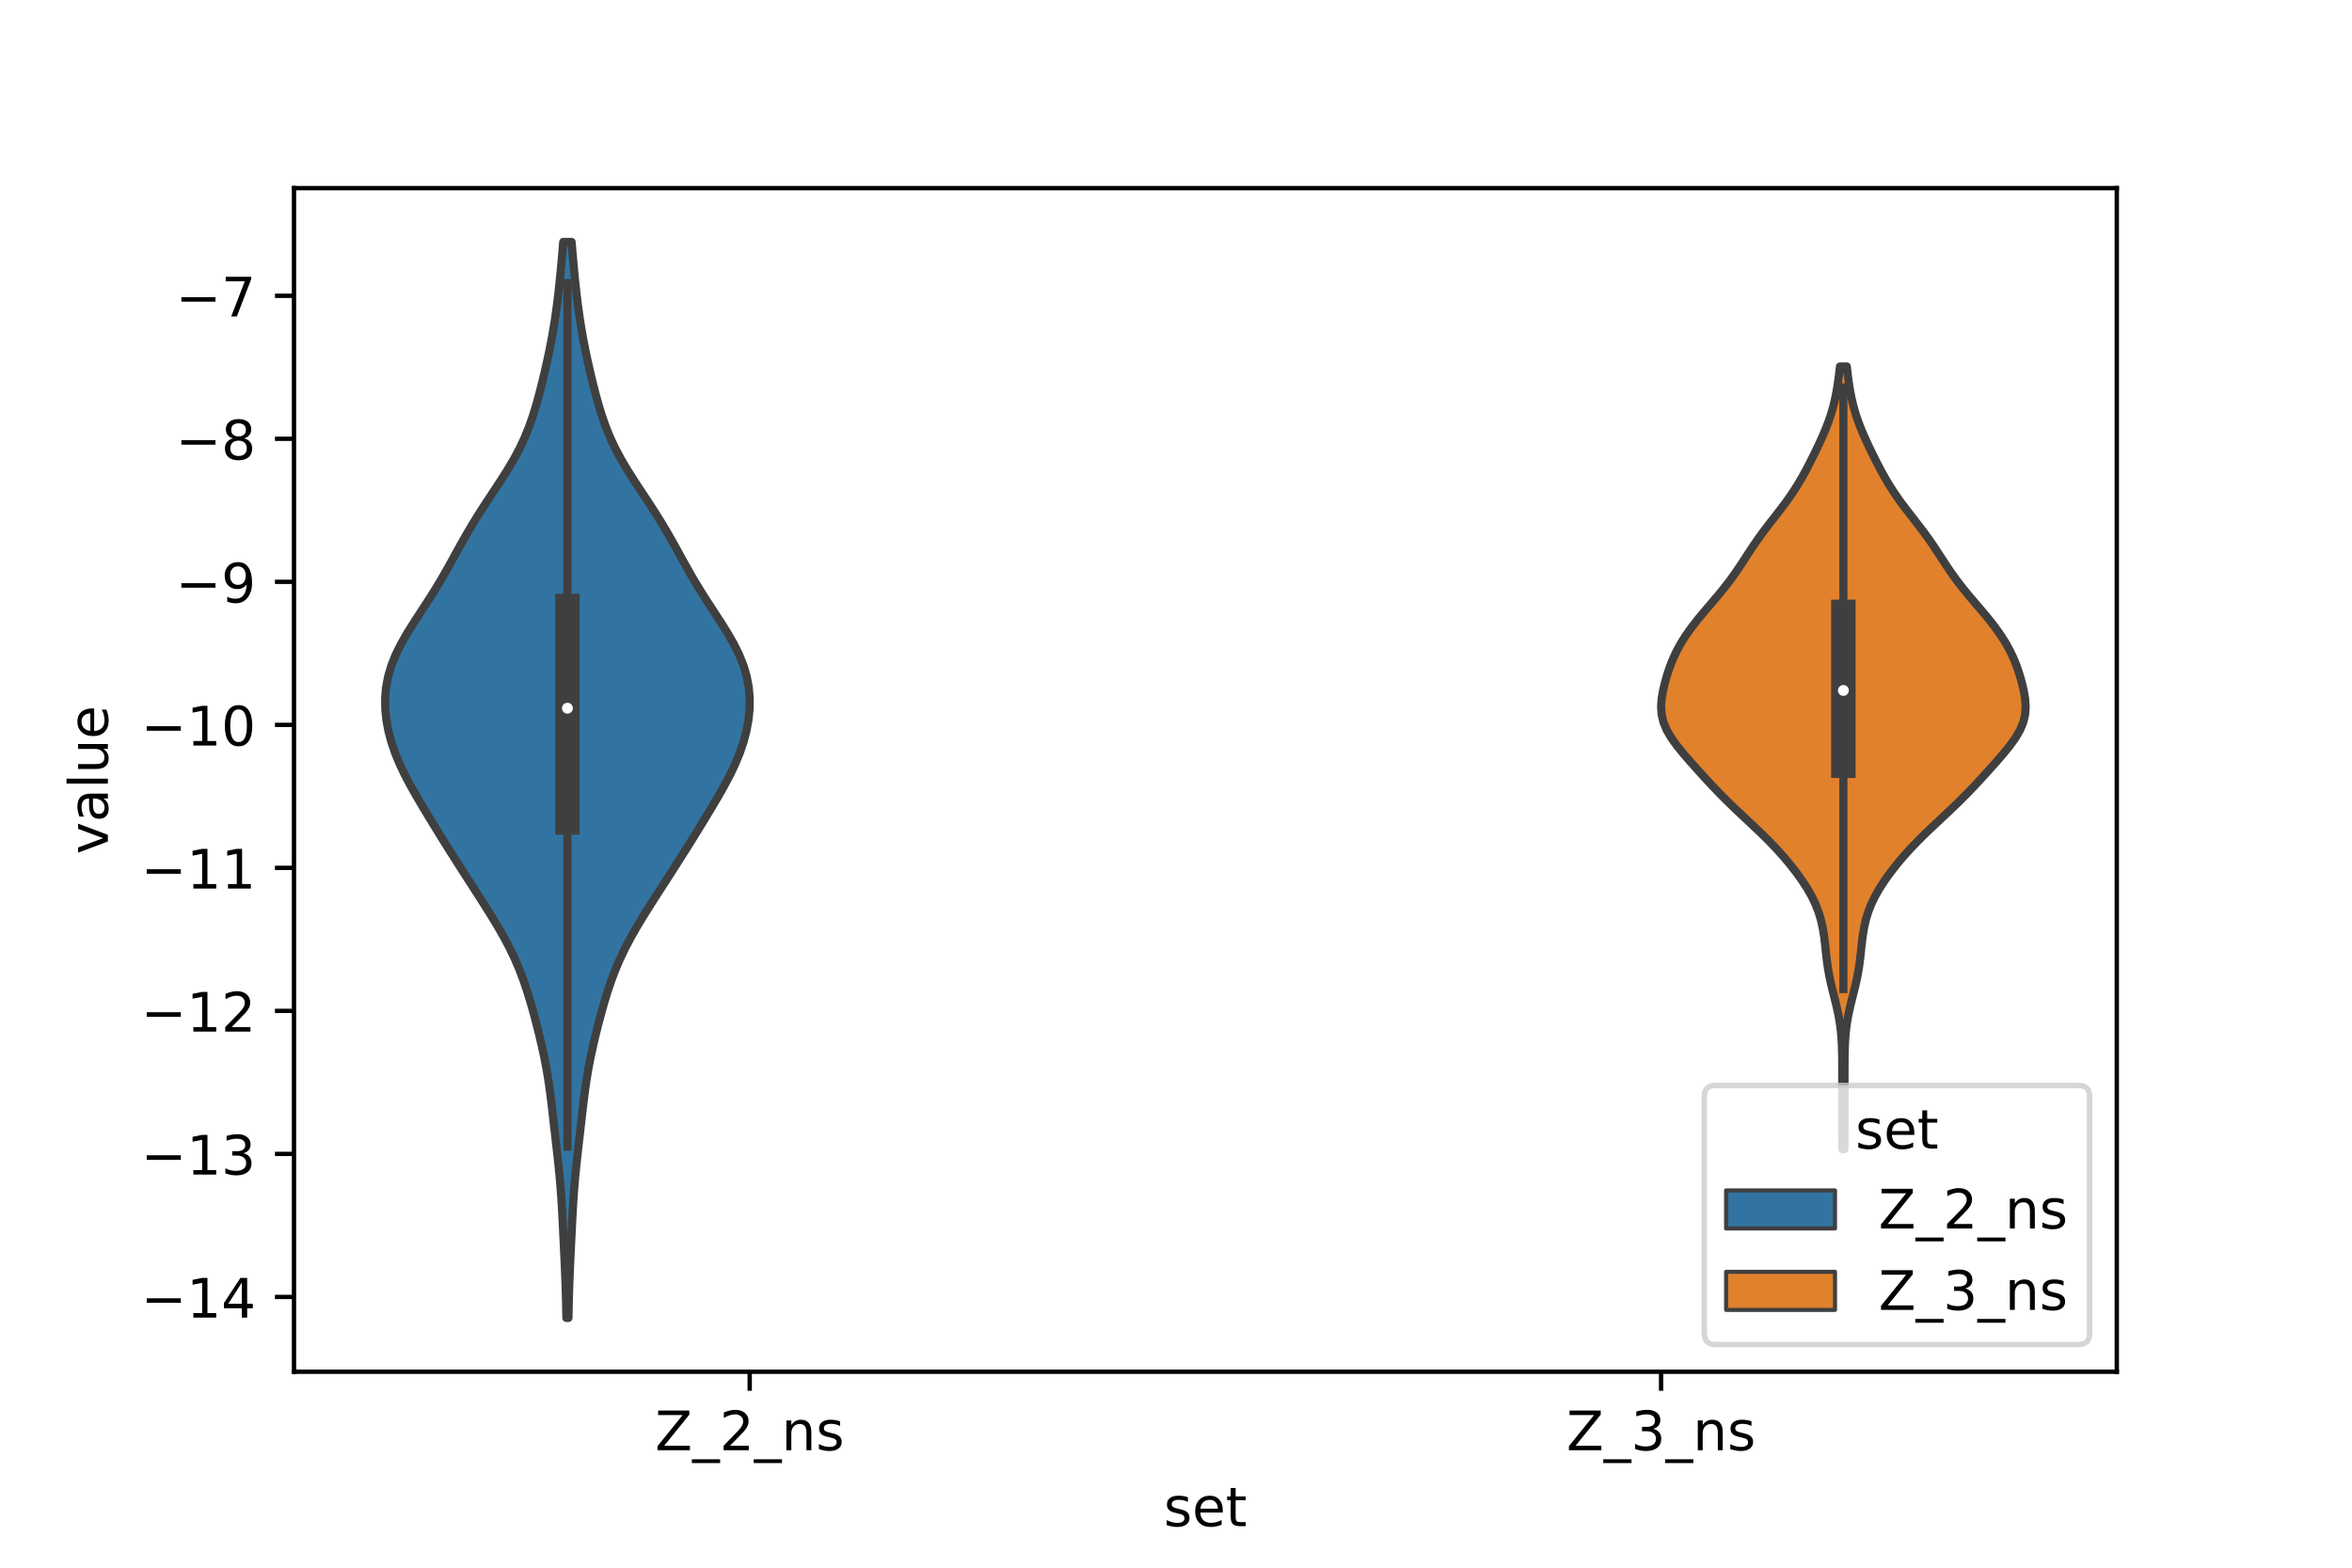 <?xml version="1.0" encoding="utf-8" standalone="no"?>
<!DOCTYPE svg PUBLIC "-//W3C//DTD SVG 1.1//EN"
  "http://www.w3.org/Graphics/SVG/1.1/DTD/svg11.dtd">
<!-- Created with matplotlib (https://matplotlib.org/) -->
<svg height="288pt" version="1.1" viewBox="0 0 432 288" width="432pt" xmlns="http://www.w3.org/2000/svg" xmlns:xlink="http://www.w3.org/1999/xlink">
 <defs>
  <style type="text/css">*{stroke-linecap:butt;stroke-linejoin:round;}</style>
 </defs>
 <g id="figure_1">
  <g id="patch_1">
   <path d="M 0 288 
L 432 288 
L 432 0 
L 0 0 
z
" style="fill:#ffffff;"/>
  </g>
  <g id="axes_1">
   <g id="patch_2">
    <path d="M 54 252 
L 388.8 252 
L 388.8 34.56 
L 54 34.56 
z
" style="fill:#ffffff;"/>
   </g>
   <g id="PolyCollection_1">
    <defs>
     <path d="M 104.412 -45.884 
L 104.028 -45.884 
L 103.989 -47.88 
L 103.941 -49.877 
L 103.88 -51.874 
L 103.805 -53.87 
L 103.719 -55.867 
L 103.626 -57.864 
L 103.529 -59.86 
L 103.432 -61.857 
L 103.334 -63.854 
L 103.227 -65.851 
L 103.105 -67.847 
L 102.96 -69.844 
L 102.789 -71.841 
L 102.591 -73.837 
L 102.374 -75.834 
L 102.147 -77.831 
L 101.917 -79.827 
L 101.69 -81.824 
L 101.463 -83.821 
L 101.229 -85.818 
L 100.973 -87.814 
L 100.681 -89.811 
L 100.344 -91.808 
L 99.958 -93.804 
L 99.526 -95.801 
L 99.057 -97.798 
L 98.558 -99.794 
L 98.03 -101.791 
L 97.468 -103.788 
L 96.861 -105.784 
L 96.19 -107.781 
L 95.438 -109.778 
L 94.589 -111.775 
L 93.636 -113.771 
L 92.583 -115.768 
L 91.443 -117.765 
L 90.236 -119.761 
L 88.984 -121.758 
L 87.707 -123.755 
L 86.42 -125.751 
L 85.134 -127.748 
L 83.856 -129.745 
L 82.591 -131.741 
L 81.341 -133.738 
L 80.106 -135.735 
L 78.884 -137.732 
L 77.679 -139.728 
L 76.502 -141.725 
L 75.373 -143.722 
L 74.32 -145.718 
L 73.372 -147.715 
L 72.551 -149.712 
L 71.872 -151.708 
L 71.344 -153.705 
L 70.973 -155.702 
L 70.767 -157.699 
L 70.74 -159.695 
L 70.906 -161.692 
L 71.279 -163.689 
L 71.865 -165.685 
L 72.661 -167.682 
L 73.647 -169.679 
L 74.789 -171.675 
L 76.039 -173.672 
L 77.34 -175.669 
L 78.642 -177.665 
L 79.904 -179.662 
L 81.106 -181.659 
L 82.249 -183.656 
L 83.354 -185.652 
L 84.452 -187.649 
L 85.577 -189.646 
L 86.752 -191.642 
L 87.987 -193.639 
L 89.277 -195.636 
L 90.598 -197.632 
L 91.913 -199.629 
L 93.182 -201.626 
L 94.365 -203.622 
L 95.432 -205.619 
L 96.369 -207.616 
L 97.178 -209.613 
L 97.877 -211.609 
L 98.489 -213.606 
L 99.04 -215.603 
L 99.55 -217.599 
L 100.029 -219.596 
L 100.482 -221.593 
L 100.906 -223.589 
L 101.297 -225.586 
L 101.651 -227.583 
L 101.967 -229.58 
L 102.247 -231.576 
L 102.495 -233.573 
L 102.718 -235.57 
L 102.92 -237.566 
L 103.109 -239.563 
L 103.286 -241.56 
L 103.453 -243.556 
L 104.987 -243.556 
L 104.987 -243.556 
L 105.154 -241.56 
L 105.331 -239.563 
L 105.52 -237.566 
L 105.722 -235.57 
L 105.945 -233.573 
L 106.193 -231.576 
L 106.473 -229.58 
L 106.789 -227.583 
L 107.143 -225.586 
L 107.534 -223.589 
L 107.958 -221.593 
L 108.411 -219.596 
L 108.89 -217.599 
L 109.4 -215.603 
L 109.951 -213.606 
L 110.563 -211.609 
L 111.262 -209.613 
L 112.071 -207.616 
L 113.008 -205.619 
L 114.075 -203.622 
L 115.258 -201.626 
L 116.527 -199.629 
L 117.842 -197.632 
L 119.163 -195.636 
L 120.453 -193.639 
L 121.688 -191.642 
L 122.863 -189.646 
L 123.988 -187.649 
L 125.086 -185.652 
L 126.191 -183.656 
L 127.334 -181.659 
L 128.536 -179.662 
L 129.798 -177.665 
L 131.1 -175.669 
L 132.401 -173.672 
L 133.651 -171.675 
L 134.793 -169.679 
L 135.779 -167.682 
L 136.575 -165.685 
L 137.161 -163.689 
L 137.534 -161.692 
L 137.7 -159.695 
L 137.673 -157.699 
L 137.467 -155.702 
L 137.096 -153.705 
L 136.568 -151.708 
L 135.889 -149.712 
L 135.068 -147.715 
L 134.12 -145.718 
L 133.067 -143.722 
L 131.938 -141.725 
L 130.761 -139.728 
L 129.556 -137.732 
L 128.334 -135.735 
L 127.099 -133.738 
L 125.849 -131.741 
L 124.584 -129.745 
L 123.306 -127.748 
L 122.02 -125.751 
L 120.733 -123.755 
L 119.456 -121.758 
L 118.204 -119.761 
L 116.997 -117.765 
L 115.857 -115.768 
L 114.804 -113.771 
L 113.851 -111.775 
L 113.002 -109.778 
L 112.25 -107.781 
L 111.579 -105.784 
L 110.972 -103.788 
L 110.41 -101.791 
L 109.882 -99.794 
L 109.383 -97.798 
L 108.914 -95.801 
L 108.482 -93.804 
L 108.096 -91.808 
L 107.759 -89.811 
L 107.467 -87.814 
L 107.211 -85.818 
L 106.977 -83.821 
L 106.75 -81.824 
L 106.523 -79.827 
L 106.293 -77.831 
L 106.066 -75.834 
L 105.849 -73.837 
L 105.651 -71.841 
L 105.48 -69.844 
L 105.335 -67.847 
L 105.213 -65.851 
L 105.106 -63.854 
L 105.008 -61.857 
L 104.911 -59.86 
L 104.814 -57.864 
L 104.721 -55.867 
L 104.635 -53.87 
L 104.56 -51.874 
L 104.499 -49.877 
L 104.451 -47.88 
L 104.412 -45.884 
z
" id="m0045434ca5" style="stroke:#3f3f3f;stroke-width:1.5;"/>
    </defs>
    <g clip-path="url(#p79b7ef6971)">
     <use style="fill:#3274a1;stroke:#3f3f3f;stroke-width:1.5;" x="0" xlink:href="#m0045434ca5" y="288"/>
    </g>
   </g>
   <g id="PolyCollection_2">
    <defs>
     <path d="M 338.762 -76.892 
L 338.398 -76.892 
L 338.381 -78.344 
L 338.369 -79.797 
L 338.362 -81.249 
L 338.359 -82.701 
L 338.359 -84.154 
L 338.361 -85.606 
L 338.364 -87.059 
L 338.368 -88.511 
L 338.372 -89.963 
L 338.373 -91.416 
L 338.369 -92.868 
L 338.352 -94.32 
L 338.312 -95.773 
L 338.236 -97.225 
L 338.108 -98.678 
L 337.918 -100.13 
L 337.662 -101.582 
L 337.346 -103.035 
L 336.991 -104.487 
L 336.623 -105.939 
L 336.273 -107.392 
L 335.967 -108.844 
L 335.716 -110.297 
L 335.518 -111.749 
L 335.357 -113.201 
L 335.202 -114.654 
L 335.022 -116.106 
L 334.783 -117.558 
L 334.456 -119.011 
L 334.015 -120.463 
L 333.447 -121.916 
L 332.746 -123.368 
L 331.917 -124.82 
L 330.973 -126.273 
L 329.928 -127.725 
L 328.794 -129.178 
L 327.575 -130.63 
L 326.268 -132.082 
L 324.874 -133.535 
L 323.401 -134.987 
L 321.871 -136.439 
L 320.318 -137.892 
L 318.776 -139.344 
L 317.274 -140.797 
L 315.829 -142.249 
L 314.438 -143.701 
L 313.092 -145.154 
L 311.774 -146.606 
L 310.48 -148.058 
L 309.221 -149.511 
L 308.038 -150.963 
L 306.987 -152.416 
L 306.135 -153.868 
L 305.53 -155.32 
L 305.192 -156.773 
L 305.1 -158.225 
L 305.207 -159.677 
L 305.455 -161.13 
L 305.798 -162.582 
L 306.213 -164.035 
L 306.699 -165.487 
L 307.273 -166.939 
L 307.952 -168.392 
L 308.749 -169.844 
L 309.667 -171.297 
L 310.701 -172.749 
L 311.832 -174.201 
L 313.036 -175.654 
L 314.276 -177.106 
L 315.511 -178.558 
L 316.701 -180.011 
L 317.821 -181.463 
L 318.861 -182.916 
L 319.837 -184.368 
L 320.78 -185.82 
L 321.73 -187.273 
L 322.719 -188.725 
L 323.766 -190.177 
L 324.868 -191.63 
L 326 -193.082 
L 327.126 -194.535 
L 328.209 -195.987 
L 329.222 -197.439 
L 330.154 -198.892 
L 331.009 -200.344 
L 331.805 -201.796 
L 332.558 -203.249 
L 333.282 -204.701 
L 333.981 -206.154 
L 334.649 -207.606 
L 335.273 -209.058 
L 335.837 -210.511 
L 336.329 -211.963 
L 336.744 -213.416 
L 337.086 -214.868 
L 337.365 -216.32 
L 337.594 -217.773 
L 337.786 -219.225 
L 337.952 -220.677 
L 339.208 -220.677 
L 339.208 -220.677 
L 339.374 -219.225 
L 339.566 -217.773 
L 339.795 -216.32 
L 340.074 -214.868 
L 340.416 -213.416 
L 340.831 -211.963 
L 341.323 -210.511 
L 341.887 -209.058 
L 342.511 -207.606 
L 343.179 -206.154 
L 343.878 -204.701 
L 344.602 -203.249 
L 345.355 -201.796 
L 346.151 -200.344 
L 347.006 -198.892 
L 347.938 -197.439 
L 348.951 -195.987 
L 350.034 -194.535 
L 351.16 -193.082 
L 352.292 -191.63 
L 353.394 -190.177 
L 354.441 -188.725 
L 355.43 -187.273 
L 356.38 -185.82 
L 357.323 -184.368 
L 358.299 -182.916 
L 359.339 -181.463 
L 360.459 -180.011 
L 361.649 -178.558 
L 362.884 -177.106 
L 364.124 -175.654 
L 365.328 -174.201 
L 366.459 -172.749 
L 367.493 -171.297 
L 368.411 -169.844 
L 369.208 -168.392 
L 369.887 -166.939 
L 370.461 -165.487 
L 370.947 -164.035 
L 371.362 -162.582 
L 371.705 -161.13 
L 371.953 -159.677 
L 372.06 -158.225 
L 371.968 -156.773 
L 371.63 -155.32 
L 371.025 -153.868 
L 370.173 -152.416 
L 369.122 -150.963 
L 367.939 -149.511 
L 366.68 -148.058 
L 365.386 -146.606 
L 364.068 -145.154 
L 362.722 -143.701 
L 361.331 -142.249 
L 359.886 -140.797 
L 358.384 -139.344 
L 356.842 -137.892 
L 355.289 -136.439 
L 353.759 -134.987 
L 352.286 -133.535 
L 350.892 -132.082 
L 349.585 -130.63 
L 348.366 -129.178 
L 347.232 -127.725 
L 346.187 -126.273 
L 345.243 -124.82 
L 344.414 -123.368 
L 343.713 -121.916 
L 343.145 -120.463 
L 342.704 -119.011 
L 342.377 -117.558 
L 342.138 -116.106 
L 341.958 -114.654 
L 341.803 -113.201 
L 341.642 -111.749 
L 341.444 -110.297 
L 341.193 -108.844 
L 340.887 -107.392 
L 340.537 -105.939 
L 340.169 -104.487 
L 339.814 -103.035 
L 339.498 -101.582 
L 339.242 -100.13 
L 339.052 -98.678 
L 338.924 -97.225 
L 338.848 -95.773 
L 338.808 -94.32 
L 338.791 -92.868 
L 338.787 -91.416 
L 338.788 -89.963 
L 338.792 -88.511 
L 338.796 -87.059 
L 338.799 -85.606 
L 338.801 -84.154 
L 338.801 -82.701 
L 338.798 -81.249 
L 338.791 -79.797 
L 338.779 -78.344 
L 338.762 -76.892 
z
" id="m86bb3a3762" style="stroke:#3f3f3f;stroke-width:1.5;"/>
    </defs>
    <g clip-path="url(#p79b7ef6971)">
     <use style="fill:#e1812c;stroke:#3f3f3f;stroke-width:1.5;" x="0" xlink:href="#m86bb3a3762" y="288"/>
    </g>
   </g>
   <g id="patch_3">
    <path clip-path="url(#p79b7ef6971)" d="M 137.7 -129.581 
L 137.7 -129.581 
L 137.7 -129.581 
L 137.7 -129.581 
z
" style="fill:#3274a1;stroke:#3f3f3f;stroke-linejoin:miter;stroke-width:0.75;"/>
   </g>
   <g id="patch_4">
    <path clip-path="url(#p79b7ef6971)" d="M 137.7 -129.581 
L 137.7 -129.581 
L 137.7 -129.581 
L 137.7 -129.581 
z
" style="fill:#e1812c;stroke:#3f3f3f;stroke-linejoin:miter;stroke-width:0.75;"/>
   </g>
   <g id="matplotlib.axis_1">
    <g id="xtick_1">
     <g id="line2d_1">
      <defs>
       <path d="M 0 0 
L 0 3.5 
" id="mf2617e933a" style="stroke:#000000;stroke-width:0.8;"/>
      </defs>
      <g>
       <use style="stroke:#000000;stroke-width:0.8;" x="137.7" xlink:href="#mf2617e933a" y="252"/>
      </g>
     </g>
     <g id="text_1">
      <!-- Z_2_ns -->
      <g transform="translate(120.32 266.422)scale(0.1 -0.1)">
       <defs>
        <path d="M 5.609 72.906 
L 62.891 72.906 
L 62.891 65.375 
L 16.797 8.297 
L 64.016 8.297 
L 64.016 0 
L 4.5 0 
L 4.5 7.516 
L 50.594 64.594 
L 5.609 64.594 
z
" id="DejaVuSans-90"/>
        <path d="M 50.984 -16.609 
L 50.984 -23.578 
L -0.984 -23.578 
L -0.984 -16.609 
z
" id="DejaVuSans-95"/>
        <path d="M 19.188 8.297 
L 53.609 8.297 
L 53.609 0 
L 7.328 0 
L 7.328 8.297 
Q 12.938 14.109 22.625 23.891 
Q 32.328 33.688 34.812 36.531 
Q 39.547 41.844 41.422 45.531 
Q 43.312 49.219 43.312 52.781 
Q 43.312 58.594 39.234 62.25 
Q 35.156 65.922 28.609 65.922 
Q 23.969 65.922 18.812 64.312 
Q 13.672 62.703 7.812 59.422 
L 7.812 69.391 
Q 13.766 71.781 18.938 73 
Q 24.125 74.219 28.422 74.219 
Q 39.75 74.219 46.484 68.547 
Q 53.219 62.891 53.219 53.422 
Q 53.219 48.922 51.531 44.891 
Q 49.859 40.875 45.406 35.406 
Q 44.188 33.984 37.641 27.219 
Q 31.109 20.453 19.188 8.297 
z
" id="DejaVuSans-50"/>
        <path d="M 54.891 33.016 
L 54.891 0 
L 45.906 0 
L 45.906 32.719 
Q 45.906 40.484 42.875 44.328 
Q 39.844 48.188 33.797 48.188 
Q 26.516 48.188 22.312 43.547 
Q 18.109 38.922 18.109 30.906 
L 18.109 0 
L 9.078 0 
L 9.078 54.688 
L 18.109 54.688 
L 18.109 46.188 
Q 21.344 51.125 25.703 53.562 
Q 30.078 56 35.797 56 
Q 45.219 56 50.047 50.172 
Q 54.891 44.344 54.891 33.016 
z
" id="DejaVuSans-110"/>
        <path d="M 44.281 53.078 
L 44.281 44.578 
Q 40.484 46.531 36.375 47.5 
Q 32.281 48.484 27.875 48.484 
Q 21.188 48.484 17.844 46.438 
Q 14.5 44.391 14.5 40.281 
Q 14.5 37.156 16.891 35.375 
Q 19.281 33.594 26.516 31.984 
L 29.594 31.297 
Q 39.156 29.25 43.188 25.516 
Q 47.219 21.781 47.219 15.094 
Q 47.219 7.469 41.188 3.016 
Q 35.156 -1.422 24.609 -1.422 
Q 20.219 -1.422 15.453 -0.562 
Q 10.688 0.297 5.422 2 
L 5.422 11.281 
Q 10.406 8.688 15.234 7.391 
Q 20.062 6.109 24.812 6.109 
Q 31.156 6.109 34.562 8.281 
Q 37.984 10.453 37.984 14.406 
Q 37.984 18.062 35.516 20.016 
Q 33.062 21.969 24.703 23.781 
L 21.578 24.516 
Q 13.234 26.266 9.516 29.906 
Q 5.812 33.547 5.812 39.891 
Q 5.812 47.609 11.281 51.797 
Q 16.75 56 26.812 56 
Q 31.781 56 36.172 55.266 
Q 40.578 54.547 44.281 53.078 
z
" id="DejaVuSans-115"/>
       </defs>
       <use xlink:href="#DejaVuSans-90"/>
       <use x="68.506" xlink:href="#DejaVuSans-95"/>
       <use x="118.506" xlink:href="#DejaVuSans-50"/>
       <use x="182.129" xlink:href="#DejaVuSans-95"/>
       <use x="232.129" xlink:href="#DejaVuSans-110"/>
       <use x="295.508" xlink:href="#DejaVuSans-115"/>
      </g>
     </g>
    </g>
    <g id="xtick_2">
     <g id="line2d_2">
      <g>
       <use style="stroke:#000000;stroke-width:0.8;" x="305.1" xlink:href="#mf2617e933a" y="252"/>
      </g>
     </g>
     <g id="text_2">
      <!-- Z_3_ns -->
      <g transform="translate(287.72 266.422)scale(0.1 -0.1)">
       <defs>
        <path d="M 40.578 39.312 
Q 47.656 37.797 51.625 33 
Q 55.609 28.219 55.609 21.188 
Q 55.609 10.406 48.188 4.484 
Q 40.766 -1.422 27.094 -1.422 
Q 22.516 -1.422 17.656 -0.516 
Q 12.797 0.391 7.625 2.203 
L 7.625 11.719 
Q 11.719 9.328 16.594 8.109 
Q 21.484 6.891 26.812 6.891 
Q 36.078 6.891 40.938 10.547 
Q 45.797 14.203 45.797 21.188 
Q 45.797 27.641 41.281 31.266 
Q 36.766 34.906 28.719 34.906 
L 20.219 34.906 
L 20.219 43.016 
L 29.109 43.016 
Q 36.375 43.016 40.234 45.922 
Q 44.094 48.828 44.094 54.297 
Q 44.094 59.906 40.109 62.906 
Q 36.141 65.922 28.719 65.922 
Q 24.656 65.922 20.016 65.031 
Q 15.375 64.156 9.812 62.312 
L 9.812 71.094 
Q 15.438 72.656 20.344 73.438 
Q 25.25 74.219 29.594 74.219 
Q 40.828 74.219 47.359 69.109 
Q 53.906 64.016 53.906 55.328 
Q 53.906 49.266 50.438 45.094 
Q 46.969 40.922 40.578 39.312 
z
" id="DejaVuSans-51"/>
       </defs>
       <use xlink:href="#DejaVuSans-90"/>
       <use x="68.506" xlink:href="#DejaVuSans-95"/>
       <use x="118.506" xlink:href="#DejaVuSans-51"/>
       <use x="182.129" xlink:href="#DejaVuSans-95"/>
       <use x="232.129" xlink:href="#DejaVuSans-110"/>
       <use x="295.508" xlink:href="#DejaVuSans-115"/>
      </g>
     </g>
    </g>
    <g id="text_3">
     <!-- set -->
     <g transform="translate(213.759 280.378)scale(0.1 -0.1)">
      <defs>
       <path d="M 56.203 29.594 
L 56.203 25.203 
L 14.891 25.203 
Q 15.484 15.922 20.484 11.062 
Q 25.484 6.203 34.422 6.203 
Q 39.594 6.203 44.453 7.469 
Q 49.312 8.734 54.109 11.281 
L 54.109 2.781 
Q 49.266 0.734 44.188 -0.344 
Q 39.109 -1.422 33.891 -1.422 
Q 20.797 -1.422 13.156 6.188 
Q 5.516 13.812 5.516 26.812 
Q 5.516 40.234 12.766 48.109 
Q 20.016 56 32.328 56 
Q 43.359 56 49.781 48.891 
Q 56.203 41.797 56.203 29.594 
z
M 47.219 32.234 
Q 47.125 39.594 43.094 43.984 
Q 39.062 48.391 32.422 48.391 
Q 24.906 48.391 20.391 44.141 
Q 15.875 39.891 15.188 32.172 
z
" id="DejaVuSans-101"/>
       <path d="M 18.312 70.219 
L 18.312 54.688 
L 36.812 54.688 
L 36.812 47.703 
L 18.312 47.703 
L 18.312 18.016 
Q 18.312 11.328 20.141 9.422 
Q 21.969 7.516 27.594 7.516 
L 36.812 7.516 
L 36.812 0 
L 27.594 0 
Q 17.188 0 13.234 3.875 
Q 9.281 7.766 9.281 18.016 
L 9.281 47.703 
L 2.688 47.703 
L 2.688 54.688 
L 9.281 54.688 
L 9.281 70.219 
z
" id="DejaVuSans-116"/>
      </defs>
      <use xlink:href="#DejaVuSans-115"/>
      <use x="52.1" xlink:href="#DejaVuSans-101"/>
      <use x="113.623" xlink:href="#DejaVuSans-116"/>
     </g>
    </g>
   </g>
   <g id="matplotlib.axis_2">
    <g id="ytick_1">
     <g id="line2d_3">
      <defs>
       <path d="M 0 0 
L -3.5 0 
" id="m479536feb9" style="stroke:#000000;stroke-width:0.8;"/>
      </defs>
      <g>
       <use style="stroke:#000000;stroke-width:0.8;" x="54" xlink:href="#m479536feb9" y="238.26"/>
      </g>
     </g>
     <g id="text_4">
      <!-- −14 -->
      <g transform="translate(25.895 242.059)scale(0.1 -0.1)">
       <defs>
        <path d="M 10.594 35.5 
L 73.188 35.5 
L 73.188 27.203 
L 10.594 27.203 
z
" id="DejaVuSans-8722"/>
        <path d="M 12.406 8.297 
L 28.516 8.297 
L 28.516 63.922 
L 10.984 60.406 
L 10.984 69.391 
L 28.422 72.906 
L 38.281 72.906 
L 38.281 8.297 
L 54.391 8.297 
L 54.391 0 
L 12.406 0 
z
" id="DejaVuSans-49"/>
        <path d="M 37.797 64.312 
L 12.891 25.391 
L 37.797 25.391 
z
M 35.203 72.906 
L 47.609 72.906 
L 47.609 25.391 
L 58.016 25.391 
L 58.016 17.188 
L 47.609 17.188 
L 47.609 0 
L 37.797 0 
L 37.797 17.188 
L 4.891 17.188 
L 4.891 26.703 
z
" id="DejaVuSans-52"/>
       </defs>
       <use xlink:href="#DejaVuSans-8722"/>
       <use x="83.789" xlink:href="#DejaVuSans-49"/>
       <use x="147.412" xlink:href="#DejaVuSans-52"/>
      </g>
     </g>
    </g>
    <g id="ytick_2">
     <g id="line2d_4">
      <g>
       <use style="stroke:#000000;stroke-width:0.8;" x="54" xlink:href="#m479536feb9" y="211.986"/>
      </g>
     </g>
     <g id="text_5">
      <!-- −13 -->
      <g transform="translate(25.895 215.785)scale(0.1 -0.1)">
       <use xlink:href="#DejaVuSans-8722"/>
       <use x="83.789" xlink:href="#DejaVuSans-49"/>
       <use x="147.412" xlink:href="#DejaVuSans-51"/>
      </g>
     </g>
    </g>
    <g id="ytick_3">
     <g id="line2d_5">
      <g>
       <use style="stroke:#000000;stroke-width:0.8;" x="54" xlink:href="#m479536feb9" y="185.711"/>
      </g>
     </g>
     <g id="text_6">
      <!-- −12 -->
      <g transform="translate(25.895 189.511)scale(0.1 -0.1)">
       <use xlink:href="#DejaVuSans-8722"/>
       <use x="83.789" xlink:href="#DejaVuSans-49"/>
       <use x="147.412" xlink:href="#DejaVuSans-50"/>
      </g>
     </g>
    </g>
    <g id="ytick_4">
     <g id="line2d_6">
      <g>
       <use style="stroke:#000000;stroke-width:0.8;" x="54" xlink:href="#m479536feb9" y="159.437"/>
      </g>
     </g>
     <g id="text_7">
      <!-- −11 -->
      <g transform="translate(25.895 163.236)scale(0.1 -0.1)">
       <use xlink:href="#DejaVuSans-8722"/>
       <use x="83.789" xlink:href="#DejaVuSans-49"/>
       <use x="147.412" xlink:href="#DejaVuSans-49"/>
      </g>
     </g>
    </g>
    <g id="ytick_5">
     <g id="line2d_7">
      <g>
       <use style="stroke:#000000;stroke-width:0.8;" x="54" xlink:href="#m479536feb9" y="133.163"/>
      </g>
     </g>
     <g id="text_8">
      <!-- −10 -->
      <g transform="translate(25.895 136.962)scale(0.1 -0.1)">
       <defs>
        <path d="M 31.781 66.406 
Q 24.172 66.406 20.328 58.906 
Q 16.5 51.422 16.5 36.375 
Q 16.5 21.391 20.328 13.891 
Q 24.172 6.391 31.781 6.391 
Q 39.453 6.391 43.281 13.891 
Q 47.125 21.391 47.125 36.375 
Q 47.125 51.422 43.281 58.906 
Q 39.453 66.406 31.781 66.406 
z
M 31.781 74.219 
Q 44.047 74.219 50.516 64.516 
Q 56.984 54.828 56.984 36.375 
Q 56.984 17.969 50.516 8.266 
Q 44.047 -1.422 31.781 -1.422 
Q 19.531 -1.422 13.062 8.266 
Q 6.594 17.969 6.594 36.375 
Q 6.594 54.828 13.062 64.516 
Q 19.531 74.219 31.781 74.219 
z
" id="DejaVuSans-48"/>
       </defs>
       <use xlink:href="#DejaVuSans-8722"/>
       <use x="83.789" xlink:href="#DejaVuSans-49"/>
       <use x="147.412" xlink:href="#DejaVuSans-48"/>
      </g>
     </g>
    </g>
    <g id="ytick_6">
     <g id="line2d_8">
      <g>
       <use style="stroke:#000000;stroke-width:0.8;" x="54" xlink:href="#m479536feb9" y="106.888"/>
      </g>
     </g>
     <g id="text_9">
      <!-- −9 -->
      <g transform="translate(32.258 110.688)scale(0.1 -0.1)">
       <defs>
        <path d="M 10.984 1.516 
L 10.984 10.5 
Q 14.703 8.734 18.5 7.812 
Q 22.312 6.891 25.984 6.891 
Q 35.75 6.891 40.891 13.453 
Q 46.047 20.016 46.781 33.406 
Q 43.953 29.203 39.594 26.953 
Q 35.25 24.703 29.984 24.703 
Q 19.047 24.703 12.672 31.312 
Q 6.297 37.938 6.297 49.422 
Q 6.297 60.641 12.938 67.422 
Q 19.578 74.219 30.609 74.219 
Q 43.266 74.219 49.922 64.516 
Q 56.594 54.828 56.594 36.375 
Q 56.594 19.141 48.406 8.859 
Q 40.234 -1.422 26.422 -1.422 
Q 22.703 -1.422 18.891 -0.688 
Q 15.094 0.047 10.984 1.516 
z
M 30.609 32.422 
Q 37.25 32.422 41.125 36.953 
Q 45.016 41.5 45.016 49.422 
Q 45.016 57.281 41.125 61.844 
Q 37.25 66.406 30.609 66.406 
Q 23.969 66.406 20.094 61.844 
Q 16.219 57.281 16.219 49.422 
Q 16.219 41.5 20.094 36.953 
Q 23.969 32.422 30.609 32.422 
z
" id="DejaVuSans-57"/>
       </defs>
       <use xlink:href="#DejaVuSans-8722"/>
       <use x="83.789" xlink:href="#DejaVuSans-57"/>
      </g>
     </g>
    </g>
    <g id="ytick_7">
     <g id="line2d_9">
      <g>
       <use style="stroke:#000000;stroke-width:0.8;" x="54" xlink:href="#m479536feb9" y="80.614"/>
      </g>
     </g>
     <g id="text_10">
      <!-- −8 -->
      <g transform="translate(32.258 84.413)scale(0.1 -0.1)">
       <defs>
        <path d="M 31.781 34.625 
Q 24.75 34.625 20.719 30.859 
Q 16.703 27.094 16.703 20.516 
Q 16.703 13.922 20.719 10.156 
Q 24.75 6.391 31.781 6.391 
Q 38.812 6.391 42.859 10.172 
Q 46.922 13.969 46.922 20.516 
Q 46.922 27.094 42.891 30.859 
Q 38.875 34.625 31.781 34.625 
z
M 21.922 38.812 
Q 15.578 40.375 12.031 44.719 
Q 8.5 49.078 8.5 55.328 
Q 8.5 64.062 14.719 69.141 
Q 20.953 74.219 31.781 74.219 
Q 42.672 74.219 48.875 69.141 
Q 55.078 64.062 55.078 55.328 
Q 55.078 49.078 51.531 44.719 
Q 48 40.375 41.703 38.812 
Q 48.828 37.156 52.797 32.312 
Q 56.781 27.484 56.781 20.516 
Q 56.781 9.906 50.312 4.234 
Q 43.844 -1.422 31.781 -1.422 
Q 19.734 -1.422 13.25 4.234 
Q 6.781 9.906 6.781 20.516 
Q 6.781 27.484 10.781 32.312 
Q 14.797 37.156 21.922 38.812 
z
M 18.312 54.391 
Q 18.312 48.734 21.844 45.562 
Q 25.391 42.391 31.781 42.391 
Q 38.141 42.391 41.719 45.562 
Q 45.312 48.734 45.312 54.391 
Q 45.312 60.062 41.719 63.234 
Q 38.141 66.406 31.781 66.406 
Q 25.391 66.406 21.844 63.234 
Q 18.312 60.062 18.312 54.391 
z
" id="DejaVuSans-56"/>
       </defs>
       <use xlink:href="#DejaVuSans-8722"/>
       <use x="83.789" xlink:href="#DejaVuSans-56"/>
      </g>
     </g>
    </g>
    <g id="ytick_8">
     <g id="line2d_10">
      <g>
       <use style="stroke:#000000;stroke-width:0.8;" x="54" xlink:href="#m479536feb9" y="54.34"/>
      </g>
     </g>
     <g id="text_11">
      <!-- −7 -->
      <g transform="translate(32.258 58.139)scale(0.1 -0.1)">
       <defs>
        <path d="M 8.203 72.906 
L 55.078 72.906 
L 55.078 68.703 
L 28.609 0 
L 18.312 0 
L 43.219 64.594 
L 8.203 64.594 
z
" id="DejaVuSans-55"/>
       </defs>
       <use xlink:href="#DejaVuSans-8722"/>
       <use x="83.789" xlink:href="#DejaVuSans-55"/>
      </g>
     </g>
    </g>
    <g id="text_12">
     <!-- value -->
     <g transform="translate(19.816 156.938)rotate(-90)scale(0.1 -0.1)">
      <defs>
       <path d="M 2.984 54.688 
L 12.5 54.688 
L 29.594 8.797 
L 46.688 54.688 
L 56.203 54.688 
L 35.688 0 
L 23.484 0 
z
" id="DejaVuSans-118"/>
       <path d="M 34.281 27.484 
Q 23.391 27.484 19.188 25 
Q 14.984 22.516 14.984 16.5 
Q 14.984 11.719 18.141 8.906 
Q 21.297 6.109 26.703 6.109 
Q 34.188 6.109 38.703 11.406 
Q 43.219 16.703 43.219 25.484 
L 43.219 27.484 
z
M 52.203 31.203 
L 52.203 0 
L 43.219 0 
L 43.219 8.297 
Q 40.141 3.328 35.547 0.953 
Q 30.953 -1.422 24.312 -1.422 
Q 15.922 -1.422 10.953 3.297 
Q 6 8.016 6 15.922 
Q 6 25.141 12.172 29.828 
Q 18.359 34.516 30.609 34.516 
L 43.219 34.516 
L 43.219 35.406 
Q 43.219 41.609 39.141 45 
Q 35.062 48.391 27.688 48.391 
Q 23 48.391 18.547 47.266 
Q 14.109 46.141 10.016 43.891 
L 10.016 52.203 
Q 14.938 54.109 19.578 55.047 
Q 24.219 56 28.609 56 
Q 40.484 56 46.344 49.844 
Q 52.203 43.703 52.203 31.203 
z
" id="DejaVuSans-97"/>
       <path d="M 9.422 75.984 
L 18.406 75.984 
L 18.406 0 
L 9.422 0 
z
" id="DejaVuSans-108"/>
       <path d="M 8.5 21.578 
L 8.5 54.688 
L 17.484 54.688 
L 17.484 21.922 
Q 17.484 14.156 20.5 10.266 
Q 23.531 6.391 29.594 6.391 
Q 36.859 6.391 41.078 11.031 
Q 45.312 15.672 45.312 23.688 
L 45.312 54.688 
L 54.297 54.688 
L 54.297 0 
L 45.312 0 
L 45.312 8.406 
Q 42.047 3.422 37.719 1 
Q 33.406 -1.422 27.688 -1.422 
Q 18.266 -1.422 13.375 4.438 
Q 8.5 10.297 8.5 21.578 
z
M 31.109 56 
z
" id="DejaVuSans-117"/>
      </defs>
      <use xlink:href="#DejaVuSans-118"/>
      <use x="59.18" xlink:href="#DejaVuSans-97"/>
      <use x="120.459" xlink:href="#DejaVuSans-108"/>
      <use x="148.242" xlink:href="#DejaVuSans-117"/>
      <use x="211.621" xlink:href="#DejaVuSans-101"/>
     </g>
    </g>
   </g>
   <g id="line2d_11">
    <path clip-path="url(#p79b7ef6971)" d="M 104.22 210.643 
L 104.22 52.019 
" style="fill:none;stroke:#3f3f3f;stroke-linecap:square;stroke-width:1.5;"/>
   </g>
   <g id="line2d_12">
    <path clip-path="url(#p79b7ef6971)" d="M 104.22 151.095 
L 104.22 111.33 
" style="fill:none;stroke:#3f3f3f;stroke-linecap:square;stroke-width:4.5;"/>
   </g>
   <g id="line2d_13">
    <path clip-path="url(#p79b7ef6971)" d="M 338.58 181.695 
L 338.58 71.166 
" style="fill:none;stroke:#3f3f3f;stroke-linecap:square;stroke-width:1.5;"/>
   </g>
   <g id="line2d_14">
    <path clip-path="url(#p79b7ef6971)" d="M 338.58 140.662 
L 338.58 112.416 
" style="fill:none;stroke:#3f3f3f;stroke-linecap:square;stroke-width:4.5;"/>
   </g>
   <g id="patch_5">
    <path d="M 54 252 
L 54 34.56 
" style="fill:none;stroke:#000000;stroke-linecap:square;stroke-linejoin:miter;stroke-width:0.8;"/>
   </g>
   <g id="patch_6">
    <path d="M 388.8 252 
L 388.8 34.56 
" style="fill:none;stroke:#000000;stroke-linecap:square;stroke-linejoin:miter;stroke-width:0.8;"/>
   </g>
   <g id="patch_7">
    <path d="M 54 252 
L 388.8 252 
" style="fill:none;stroke:#000000;stroke-linecap:square;stroke-linejoin:miter;stroke-width:0.8;"/>
   </g>
   <g id="patch_8">
    <path d="M 54 34.56 
L 388.8 34.56 
" style="fill:none;stroke:#000000;stroke-linecap:square;stroke-linejoin:miter;stroke-width:0.8;"/>
   </g>
   <g id="PathCollection_1">
    <defs>
     <path d="M 0 1.5 
C 0.398 1.5 0.779 1.342 1.061 1.061 
C 1.342 0.779 1.5 0.398 1.5 0 
C 1.5 -0.398 1.342 -0.779 1.061 -1.061 
C 0.779 -1.342 0.398 -1.5 0 -1.5 
C -0.398 -1.5 -0.779 -1.342 -1.061 -1.061 
C -1.342 -0.779 -1.5 -0.398 -1.5 0 
C -1.5 0.398 -1.342 0.779 -1.061 1.061 
C -0.779 1.342 -0.398 1.5 0 1.5 
z
" id="m714a3f74e6" style="stroke:#3f3f3f;"/>
    </defs>
    <g clip-path="url(#p79b7ef6971)">
     <use style="fill:#ffffff;stroke:#3f3f3f;" x="104.22" xlink:href="#m714a3f74e6" y="130.104"/>
    </g>
   </g>
   <g id="PathCollection_2">
    <g clip-path="url(#p79b7ef6971)">
     <use style="fill:#ffffff;stroke:#3f3f3f;" x="338.58" xlink:href="#m714a3f74e6" y="126.843"/>
    </g>
   </g>
   <g id="legend_1">
    <g id="patch_9">
     <path d="M 315.041 247 
L 381.8 247 
Q 383.8 247 383.8 245 
L 383.8 201.409 
Q 383.8 199.409 381.8 199.409 
L 315.041 199.409 
Q 313.041 199.409 313.041 201.409 
L 313.041 245 
Q 313.041 247 315.041 247 
z
" style="fill:#ffffff;opacity:0.8;stroke:#cccccc;stroke-linejoin:miter;"/>
    </g>
    <g id="text_13">
     <!-- set -->
     <g transform="translate(340.779 211.008)scale(0.1 -0.1)">
      <use xlink:href="#DejaVuSans-115"/>
      <use x="52.1" xlink:href="#DejaVuSans-101"/>
      <use x="113.623" xlink:href="#DejaVuSans-116"/>
     </g>
    </g>
    <g id="patch_10">
     <path d="M 317.041 225.686 
L 337.041 225.686 
L 337.041 218.686 
L 317.041 218.686 
z
" style="fill:#3274a1;stroke:#3f3f3f;stroke-linejoin:miter;stroke-width:0.75;"/>
    </g>
    <g id="text_14">
     <!-- Z_2_ns -->
     <g transform="translate(345.041 225.686)scale(0.1 -0.1)">
      <use xlink:href="#DejaVuSans-90"/>
      <use x="68.506" xlink:href="#DejaVuSans-95"/>
      <use x="118.506" xlink:href="#DejaVuSans-50"/>
      <use x="182.129" xlink:href="#DejaVuSans-95"/>
      <use x="232.129" xlink:href="#DejaVuSans-110"/>
      <use x="295.508" xlink:href="#DejaVuSans-115"/>
     </g>
    </g>
    <g id="patch_11">
     <path d="M 317.041 240.642 
L 337.041 240.642 
L 337.041 233.642 
L 317.041 233.642 
z
" style="fill:#e1812c;stroke:#3f3f3f;stroke-linejoin:miter;stroke-width:0.75;"/>
    </g>
    <g id="text_15">
     <!-- Z_3_ns -->
     <g transform="translate(345.041 240.642)scale(0.1 -0.1)">
      <use xlink:href="#DejaVuSans-90"/>
      <use x="68.506" xlink:href="#DejaVuSans-95"/>
      <use x="118.506" xlink:href="#DejaVuSans-51"/>
      <use x="182.129" xlink:href="#DejaVuSans-95"/>
      <use x="232.129" xlink:href="#DejaVuSans-110"/>
      <use x="295.508" xlink:href="#DejaVuSans-115"/>
     </g>
    </g>
   </g>
  </g>
 </g>
 <defs>
  <clipPath id="p79b7ef6971">
   <rect height="217.44" width="334.8" x="54" y="34.56"/>
  </clipPath>
 </defs>
</svg>
